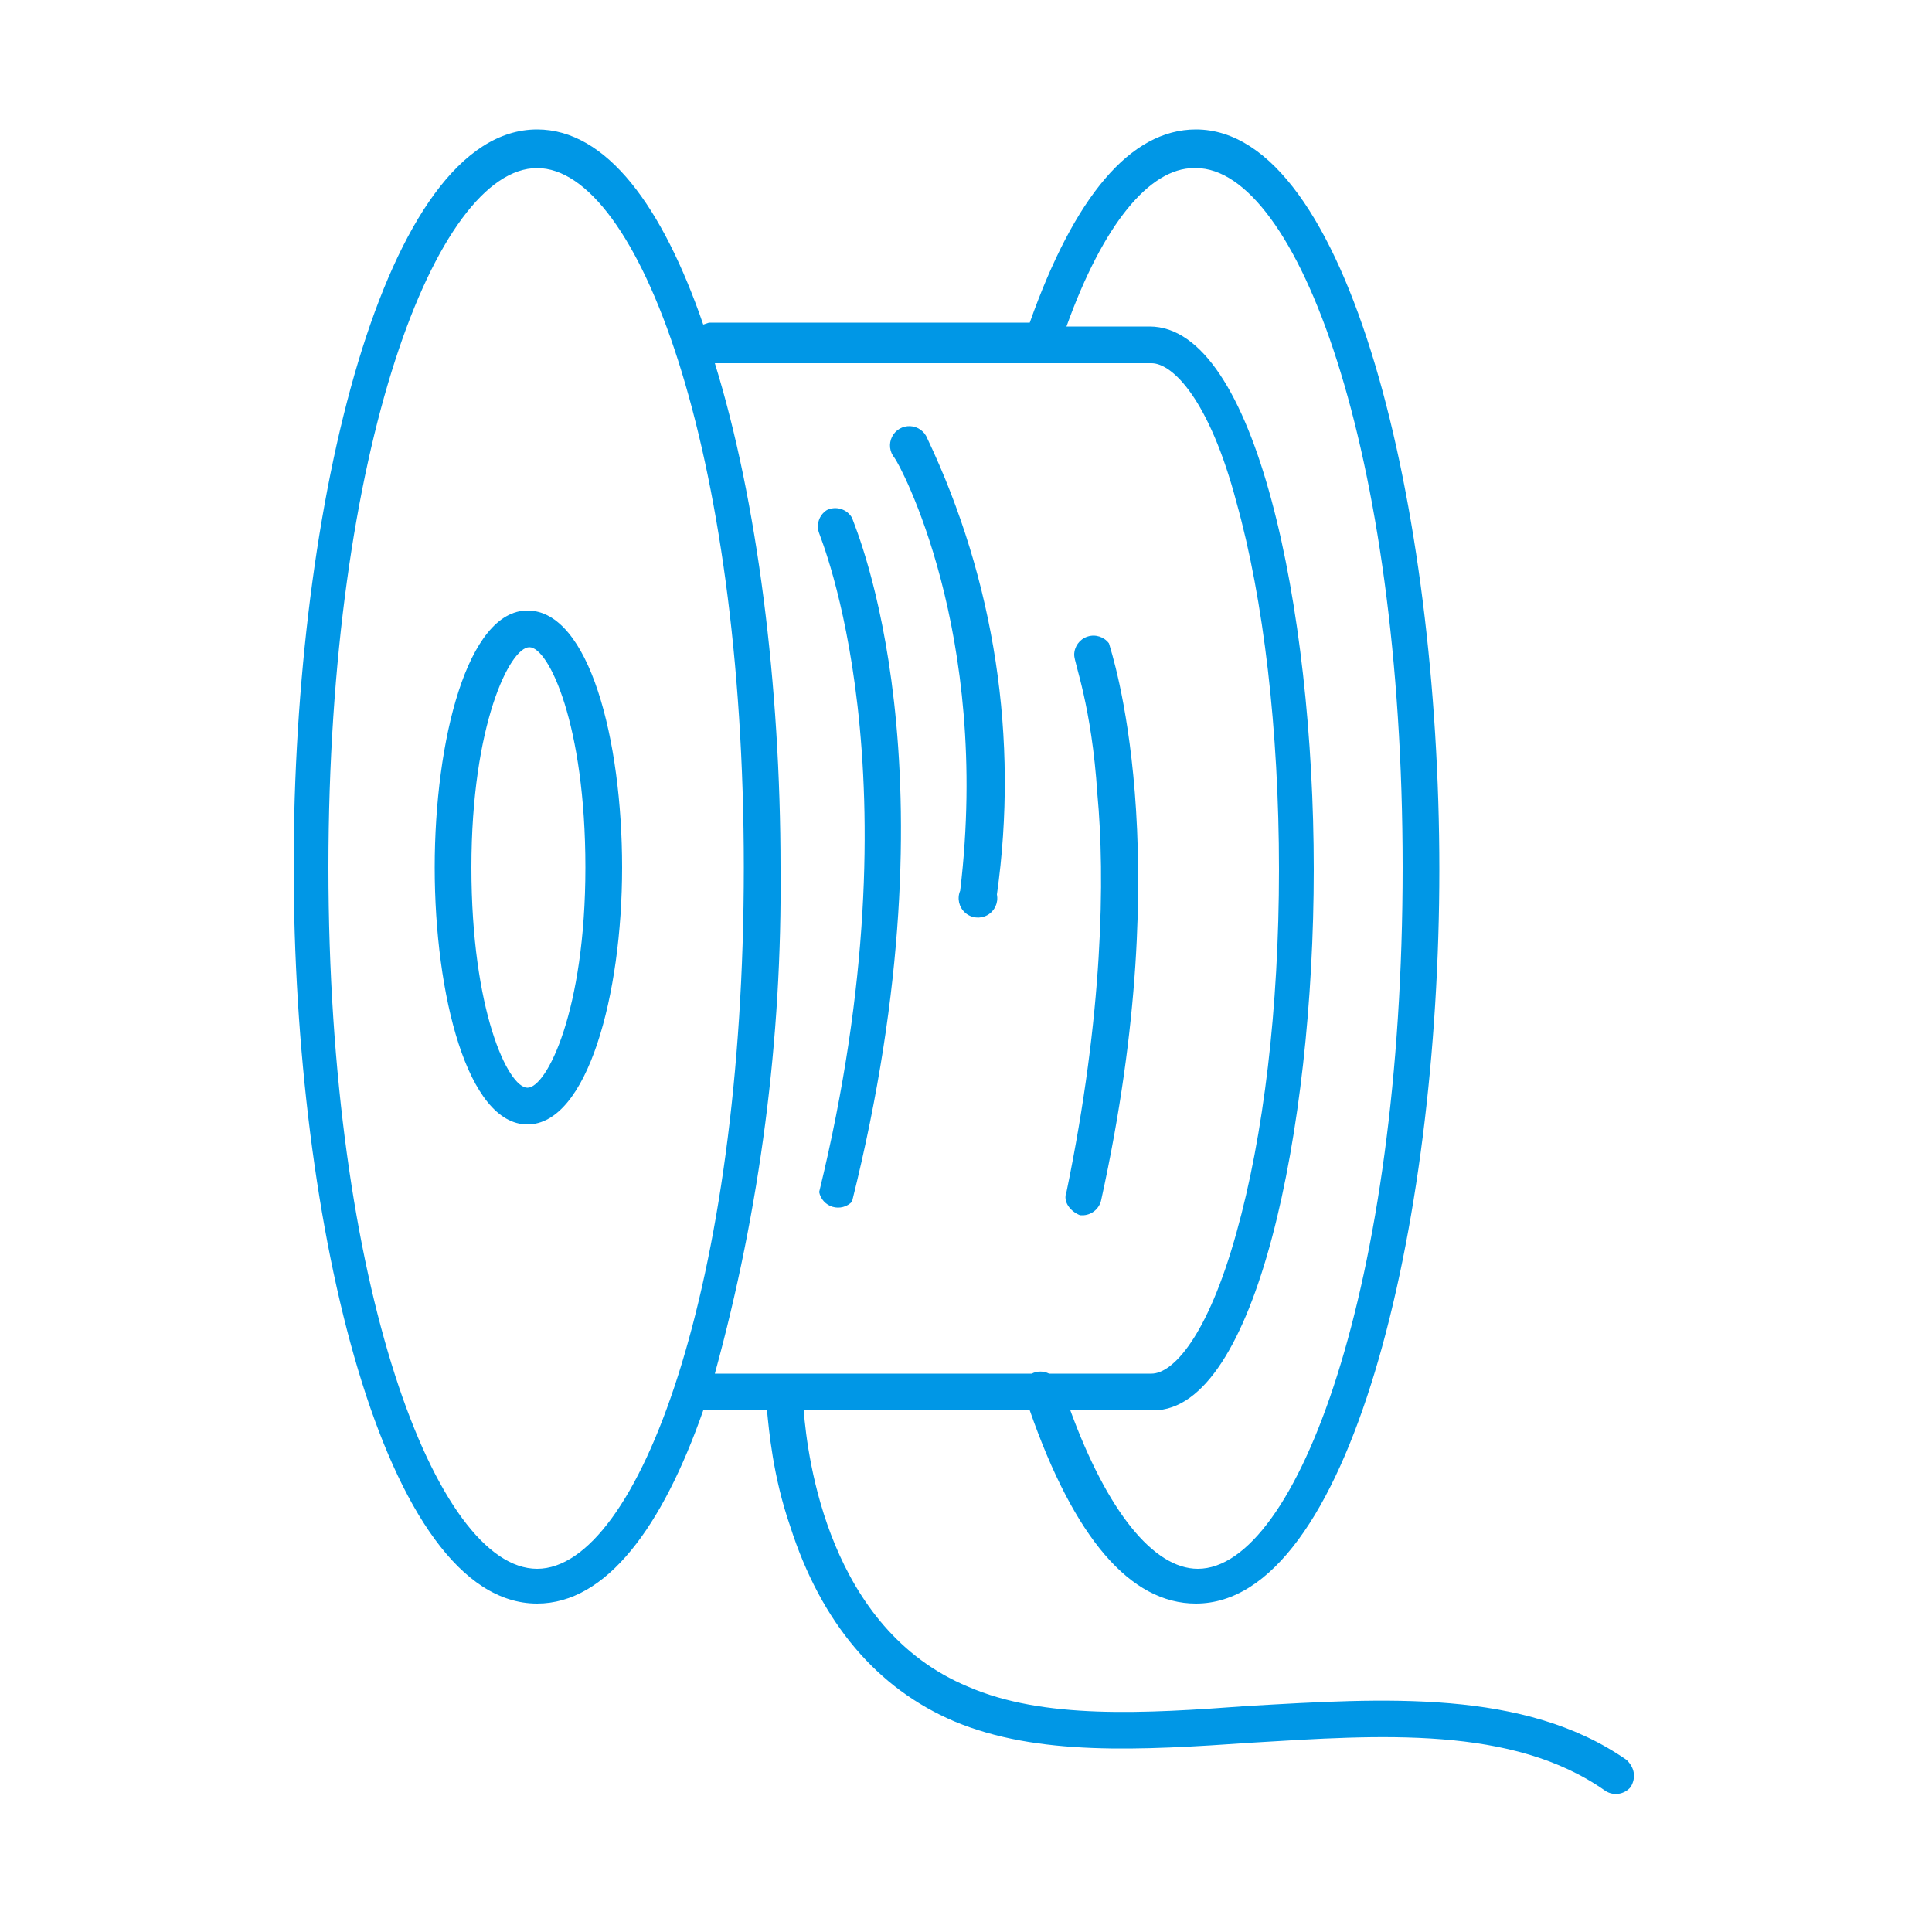 <?xml version="1.0" encoding="utf-8"?>
<svg x="0pt" y="0pt" width="100pt" height="100pt" viewBox="0 0 100 100" xmlns="http://www.w3.org/2000/svg" xmlns:xlink="http://www.w3.org/1999/xlink">
  <g id="1">
    <title>ClipGroup</title>
    <g id="2">
      <title>Group</title>
      <g id="3">
        <title>Group</title>
        <g id="4">
          <title>Group</title>
          <g id="5">
            <title>Group</title>
            <g id="6">
              <title>Group</title>
              <g id="7">
                <title>Group</title>
                <defs>
                  <title>Shape 36</title>
                  <g id="8">
                    <defs>
                      <path id="9" d="M27.3,31.6 C24.2,31.6,22.5,38.3,22.5,44.9 C22.5,51.5,24.2,58.2,27.3,58.2 C30.4,58.2,32.2,51.5,32.2,44.9 C32.2,38.3,30.5,31.6,27.3,31.6 z M27.3,56.3 C26.3,56.3,24.4,52.3,24.4,44.9 C24.4,37.5,26.4,33.5,27.4,33.5 C28.4,33.5,30.3,37.5,30.3,44.9 C30.3,52.3,28.3,56.3,27.3,56.3 z M42.8,26.4 C42.398,26.654,42.231,27.156,42.4,27.6 C42.4,27.7,47.7,40,42.4,61.7 C42.472,62.065,42.742,62.359,43.099,62.465 C43.456,62.569,43.841,62.468,44.1,62.2 C49.7,39.8,44.3,27.4,44.1,26.8 C43.838,26.347,43.271,26.173,42.8,26.4 z M48,22.7 C47.858,22.329,47.51,22.077,47.113,22.058 C46.717,22.039,46.346,22.257,46.17,22.613 C45.993,22.969,46.045,23.396,46.3,23.7 C46.555,24.004,51.3,32.7,49.7,46.1 C49.531,46.495,49.633,46.954,49.953,47.24 C50.274,47.526,50.742,47.576,51.115,47.363 C51.488,47.149,51.684,46.722,51.6,46.3 C52.737,38.251,51.486,30.044,48,22.7 z M55.9,62.9 C55.967,62.9,56.033,62.9,56.1,62.9 C56.545,62.864,56.912,62.538,57,62.1 C61,43.9,57.5,33.7,57.4,33.3 C57.142,32.956,56.692,32.815,56.284,32.951 C55.875,33.087,55.6,33.47,55.6,33.9 C55.6,34.33,56.5,36.5,56.8,41.1 C57.2,45.4,57.1,52.5,55.2,61.7 C55,62.2,55.4,62.7,55.9,62.9 z M84.2,91.1 C78.9,87.4,71.6,87.9,64.6,88.3 C59.2,88.7,54,89,50.1,87.3 C42.9,84.3,41.8,75.5,41.6,73 C45.5,73,49.4,73,53.3,73 C55.6,79.6,58.5,83,61.9,83 C69.8,83,74.5,63.7,74.5,45 C74.5,26.3,69.8,6.7,61.9,6.7 C58.5,6.7,55.6,10.2,53.3,16.7 C53.3,16.7,36.7,16.7,36.7,16.7 C36.6,16.733,36.5,16.767,36.4,16.8 C34.3,10.7,31.4,6.7,27.8,6.7 C19.9,6.7,15.2,26.1,15.2,44.8 C15.2,63.5,19.9,83,27.8,83 C31.4,83,34.3,79,36.4,73 C37.5,73,38.6,73,39.7,73 C39.8,74,40,76.4,40.9,79 C42.5,84,45.4,87.4,49.4,89.1 C53.7,90.9,59,90.6,64.8,90.2 C71.4,89.8,78.3,89.3,83.1,92.7 C83.522,92.968,84.078,92.882,84.4,92.5 C84.7,92,84.6,91.5,84.2,91.1 z M61.9,8.7 C67.1,8.7,72.6,23.2,72.6,44.9 C72.6,66.6,67.1,81.2,62,81.2 C59.7,81.2,57.3,78.2,55.4,73 C56.833,73,58.267,73,59.7,73 C65,73,68,58.5,68,45 C68,31.5,65,16.9,59.5,16.9 C58.067,16.9,56.633,16.9,55.2,16.9 C57.1,11.6,59.5,8.7,61.8,8.7 z M27.8,81.2 C22.6,81.2,17,66.6,17,44.9 C17,23.2,22.6,8.7,27.8,8.7 C33,8.7,38.5,23.2,38.5,44.9 C38.5,66.6,33,81.2,27.8,81.2 z M40.4,44.9 C40.4,35.5,39.2,25.9,37,18.8 C44.533,18.8,52.067,18.8,59.6,18.8 C60.7,18.8,62.6,20.7,64,26 C65.4,31,66.2,37.8,66.2,45 C66.2,52.2,65.4,58.8,64,63.8 C62.5,69.2,60.7,71.1,59.6,71.1 C57.833,71.1,56.067,71.1,54.3,71.1 C54.017,70.957,53.683,70.957,53.4,71.1 C53.4,71.1,37,71.1,37,71.1 C39.344,62.567,40.489,53.749,40.4,44.9 z"/>
                    </defs>
                    <use xlink:href="#9" style="fill:#0097e6;fill-opacity:1;fill-rule:nonzero;opacity:1;stroke:none;"/>
                  </g>
                </defs>
                <use xlink:href="#8"/>
              </g>
            </g>
          </g>
        </g>
      </g>
    </g>
  </g>
</svg>
